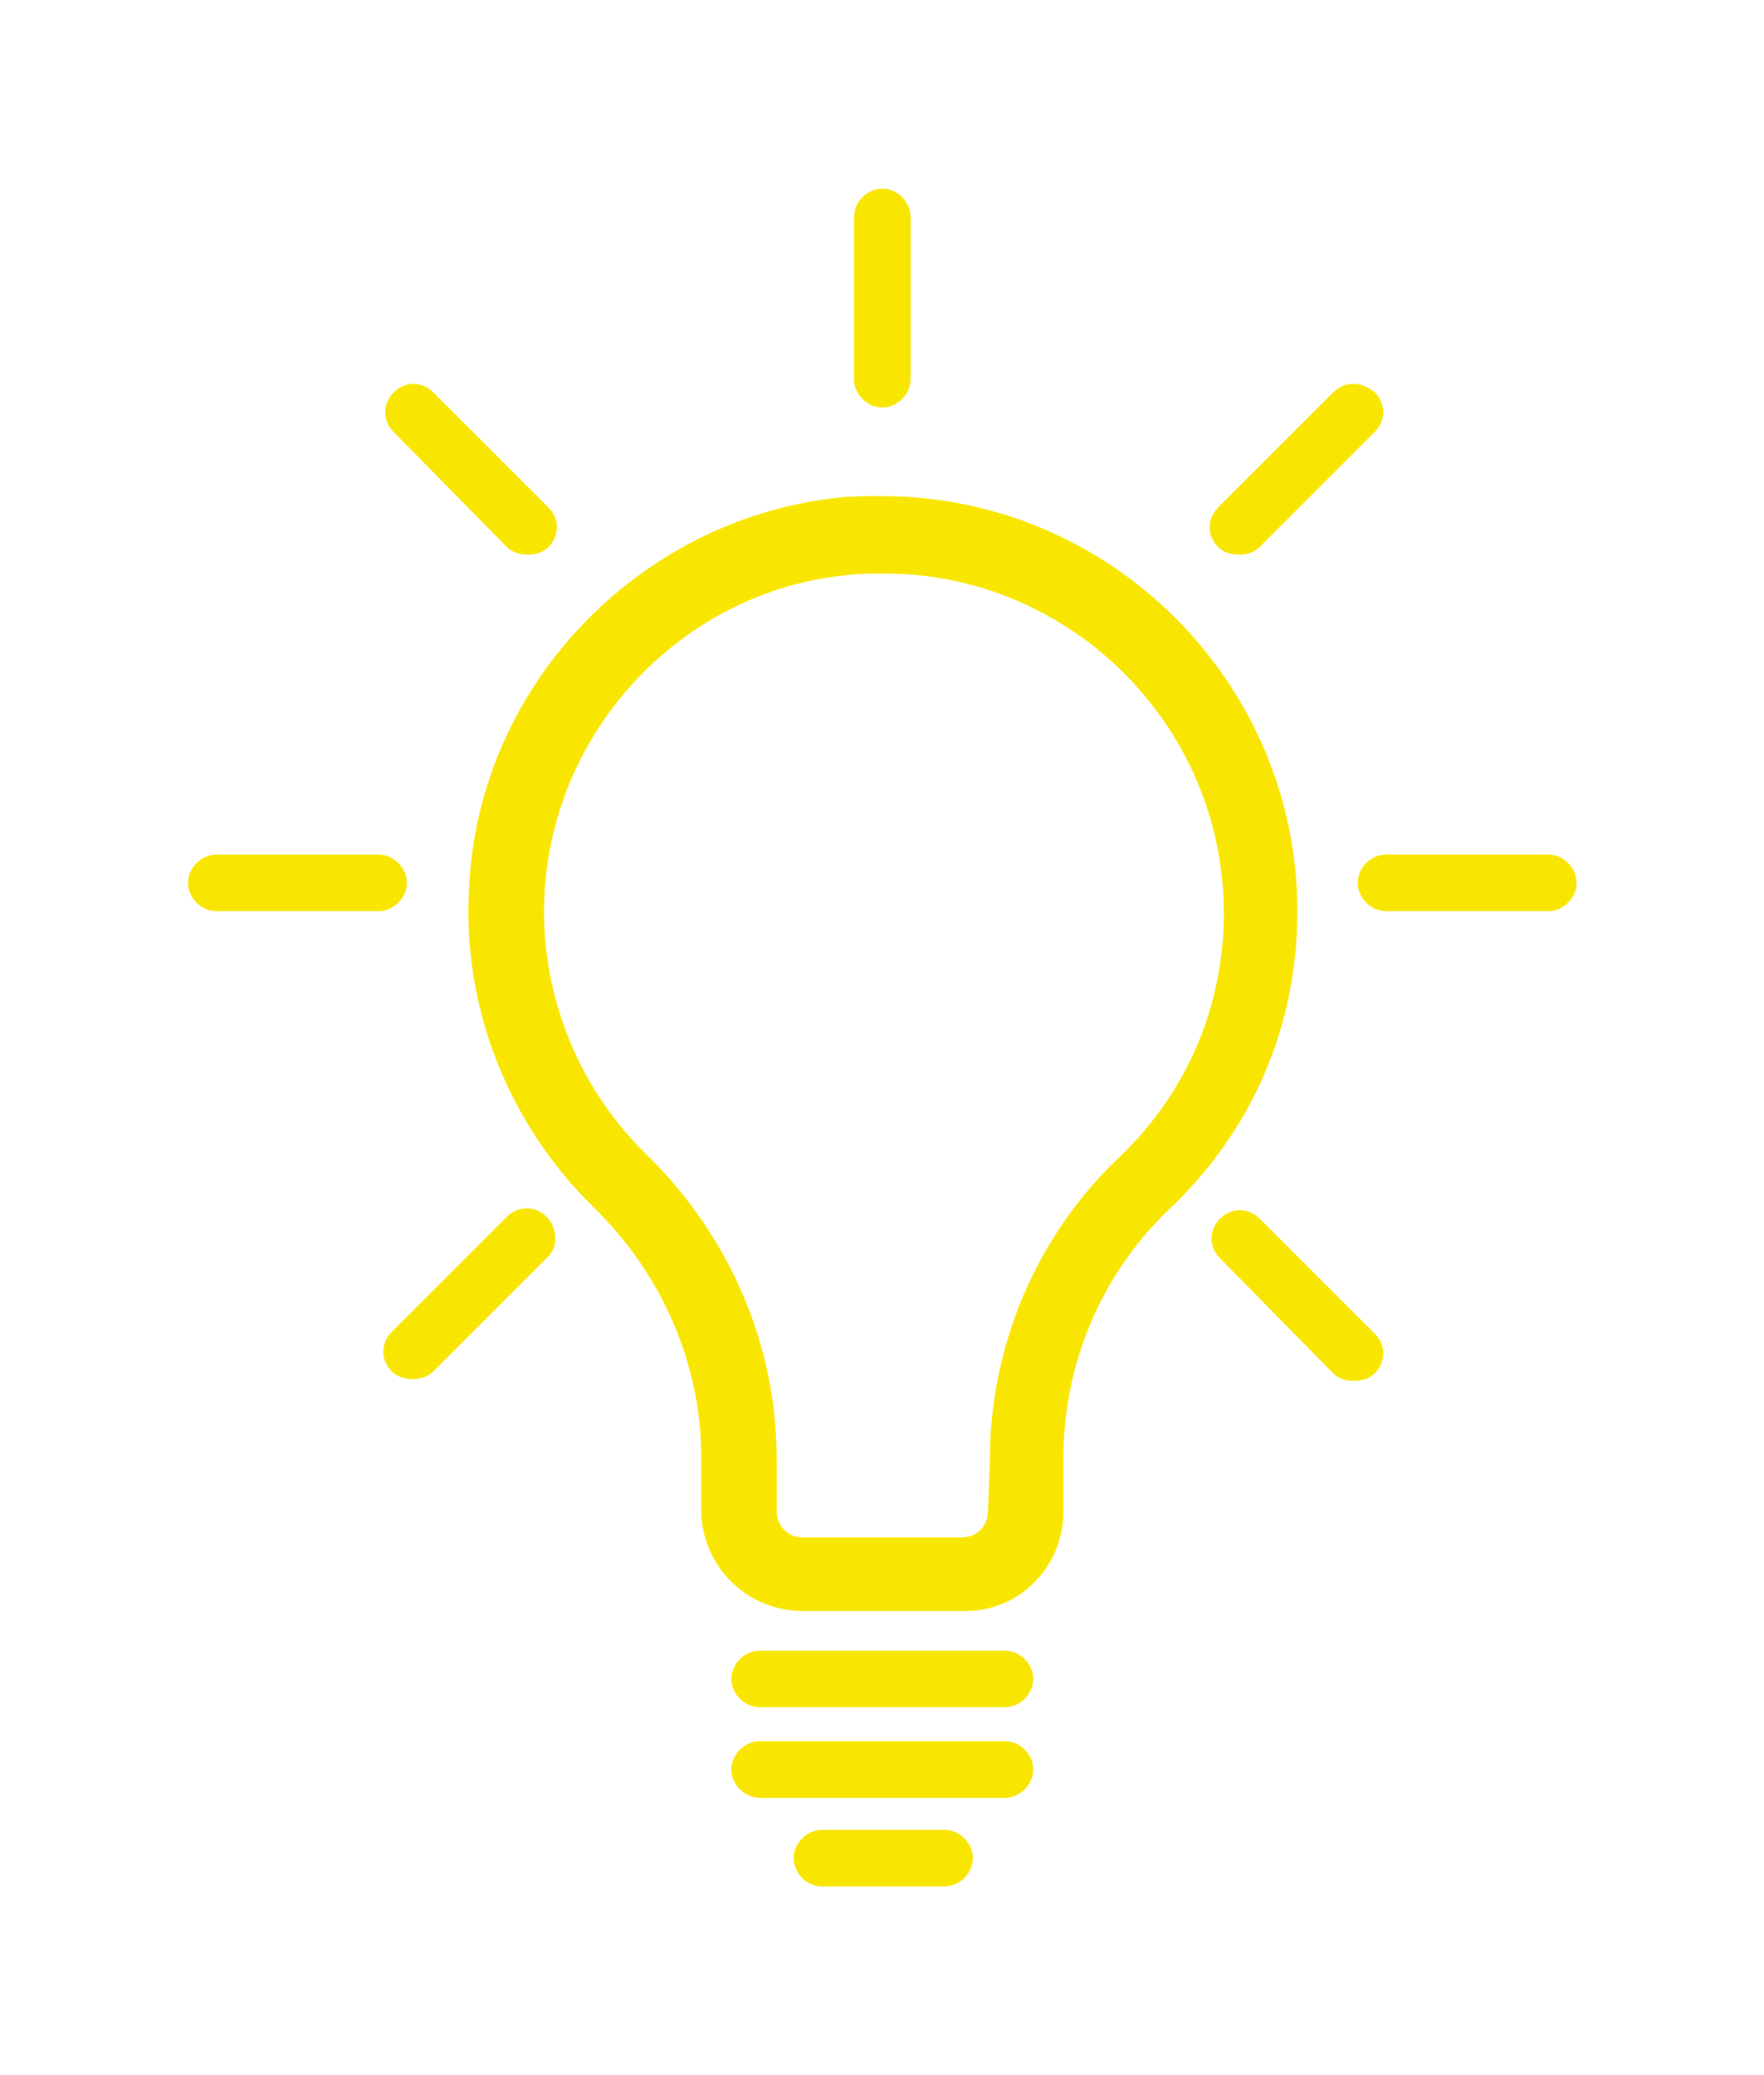<?xml version="1.0" encoding="utf-8"?>
<!-- Generator: Adobe Illustrator 24.3.0, SVG Export Plug-In . SVG Version: 6.00 Build 0)  -->
<svg version="1.1"
	 id="svg30" inkscape:version="0.92.2 5c3e80d, 2017-08-06" sodipodi:docname="noun_1263005_cc.svg" xmlns:cc="http://creativecommons.org/ns#" xmlns:dc="http://purl.org/dc/elements/1.1/" xmlns:inkscape="http://www.inkscape.org/namespaces/inkscape" xmlns:rdf="http://www.w3.org/1999/02/22-rdf-syntax-ns#" xmlns:sodipodi="http://sodipodi.sourceforge.net/DTD/sodipodi-0.dtd" xmlns:svg="http://www.w3.org/2000/svg"
	 xmlns="http://www.w3.org/2000/svg" xmlns:xlink="http://www.w3.org/1999/xlink" x="0px" y="0px" viewBox="0 0 93.5 110"
	 style="enable-background:new 0 0 93.5 110;" xml:space="preserve">
<style type="text/css">
	.st0{fill:#F9E600;}
</style>
<sodipodi:namedview  bordercolor="#666666" borderopacity="1" fit-margin-bottom="10" fit-margin-left="10" fit-margin-right="10" fit-margin-top="10" gridtolerance="10" guidetolerance="10" id="namedview32" inkscape:current-layer="svg30" inkscape:cx="46.767" inkscape:cy="42.5" inkscape:pageopacity="0" inkscape:pageshadow="2" inkscape:window-height="480" inkscape:window-maximized="0" inkscape:window-width="640" inkscape:window-x="0" inkscape:window-y="0" inkscape:zoom="1.888" objecttolerance="10" pagecolor="#ffffff" showgrid="false">
	</sodipodi:namedview>
<g id="g24" transform="translate(-3.233,5)">
	<path id="path2" inkscape:connector-curvature="0" class="st0" d="M59.6,75.1v-2.8c0-5,2-9.7,5.5-13.1C69.6,55,72,49.4,72,43.3
		c0-12.1-9.9-22-22-22c-0.8,0-1.7,0-2.5,0.1c-10.5,1.2-18.9,10-19.4,20.6c-0.4,6.4,2.1,12.6,6.6,17c3.6,3.5,5.7,8.3,5.7,13.2v2.8
		c0,3,2.4,5.4,5.4,5.4h8.4C57.2,80.5,59.6,78.1,59.6,75.1z M55.6,75.1c0,0.8-0.6,1.4-1.4,1.4h-8.4c-0.8,0-1.4-0.6-1.4-1.4v-2.8
		c0-6-2.5-11.8-6.9-16.1c-3.7-3.6-5.7-8.7-5.4-13.9c0.5-8.7,7.3-15.9,15.9-16.8c0.7-0.1,1.4-0.1,2.1-0.1c9.9,0,18,8.1,18,18
		c0,5-2,9.6-5.6,13c-4.3,4.1-6.8,9.9-6.8,16L55.6,75.1L55.6,75.1z"/>
	<path id="path4" inkscape:connector-curvature="0" class="st0" d="M56.5,82.5h-13c-0.8,0-1.5,0.7-1.5,1.5s0.7,1.5,1.5,1.5h13
		c0.8,0,1.5-0.7,1.5-1.5S57.3,82.5,56.5,82.5z"/>
	<path id="path6" inkscape:connector-curvature="0" class="st0" d="M58,88.8c0-0.8-0.7-1.5-1.5-1.5h-13c-0.8,0-1.5,0.7-1.5,1.5
		s0.7,1.5,1.5,1.5h13C57.3,90.3,58,89.6,58,88.8z"/>
	<path id="path8" inkscape:connector-curvature="0" class="st0" d="M14.7,43.3h8.6c0.8,0,1.5-0.7,1.5-1.5s-0.7-1.5-1.5-1.5h-8.6
		c-0.8,0-1.5,0.7-1.5,1.5S13.9,43.3,14.7,43.3z"/>
	<path id="path10" inkscape:connector-curvature="0" class="st0" d="M86.8,41.8c0-0.8-0.7-1.5-1.5-1.5h-8.6c-0.8,0-1.5,0.7-1.5,1.5
		s0.7,1.5,1.5,1.5h8.6C86.1,43.3,86.8,42.6,86.8,41.8z"/>
	<path id="path12" inkscape:connector-curvature="0" class="st0" d="M48.5,6.5v8.6c0,0.8,0.7,1.5,1.5,1.5s1.5-0.7,1.5-1.5V6.5
		C51.5,5.7,50.8,5,50,5S48.5,5.7,48.5,6.5z"/>
	<path id="path14" inkscape:connector-curvature="0" class="st0" d="M73.9,15.8l-6.1,6.1c-0.6,0.6-0.6,1.5,0,2.1
		c0.3,0.3,0.7,0.4,1.1,0.4c0.4,0,0.8-0.1,1.1-0.4l6.1-6.1c0.6-0.6,0.6-1.5,0-2.1C75.4,15.2,74.5,15.2,73.9,15.8z"/>
	<path id="path16" inkscape:connector-curvature="0" class="st0" d="M32.2,59.5c-0.6-0.6-1.5-0.6-2.1,0L24,65.6
		c-0.6,0.6-0.6,1.5,0,2.1c0.3,0.3,0.7,0.4,1.1,0.4s0.8-0.1,1.1-0.4l6.1-6.1C32.8,61.1,32.8,60.1,32.2,59.5z"/>
	<path id="path18" inkscape:connector-curvature="0" class="st0" d="M30.1,24c0.3,0.3,0.7,0.4,1.1,0.4s0.8-0.1,1.1-0.4
		c0.6-0.6,0.6-1.5,0-2.1l-6.1-6.1c-0.6-0.6-1.5-0.6-2.1,0c-0.6,0.6-0.6,1.5,0,2.1L30.1,24z"/>
	<path id="path20" inkscape:connector-curvature="0" class="st0" d="M73.9,67.8c0.3,0.3,0.7,0.4,1.1,0.4c0.4,0,0.8-0.1,1.1-0.4
		c0.6-0.6,0.6-1.5,0-2.1l-6.1-6.1c-0.6-0.6-1.5-0.6-2.1,0s-0.6,1.5,0,2.1L73.9,67.8z"/>
	<path id="path22" inkscape:connector-curvature="0" class="st0" d="M54.8,93.5c0-0.8-0.7-1.5-1.5-1.5h-6.5c-0.8,0-1.5,0.7-1.5,1.5
		s0.7,1.5,1.5,1.5h6.5C54.1,95,54.8,94.3,54.8,93.5z"/>
</g>
</svg>
